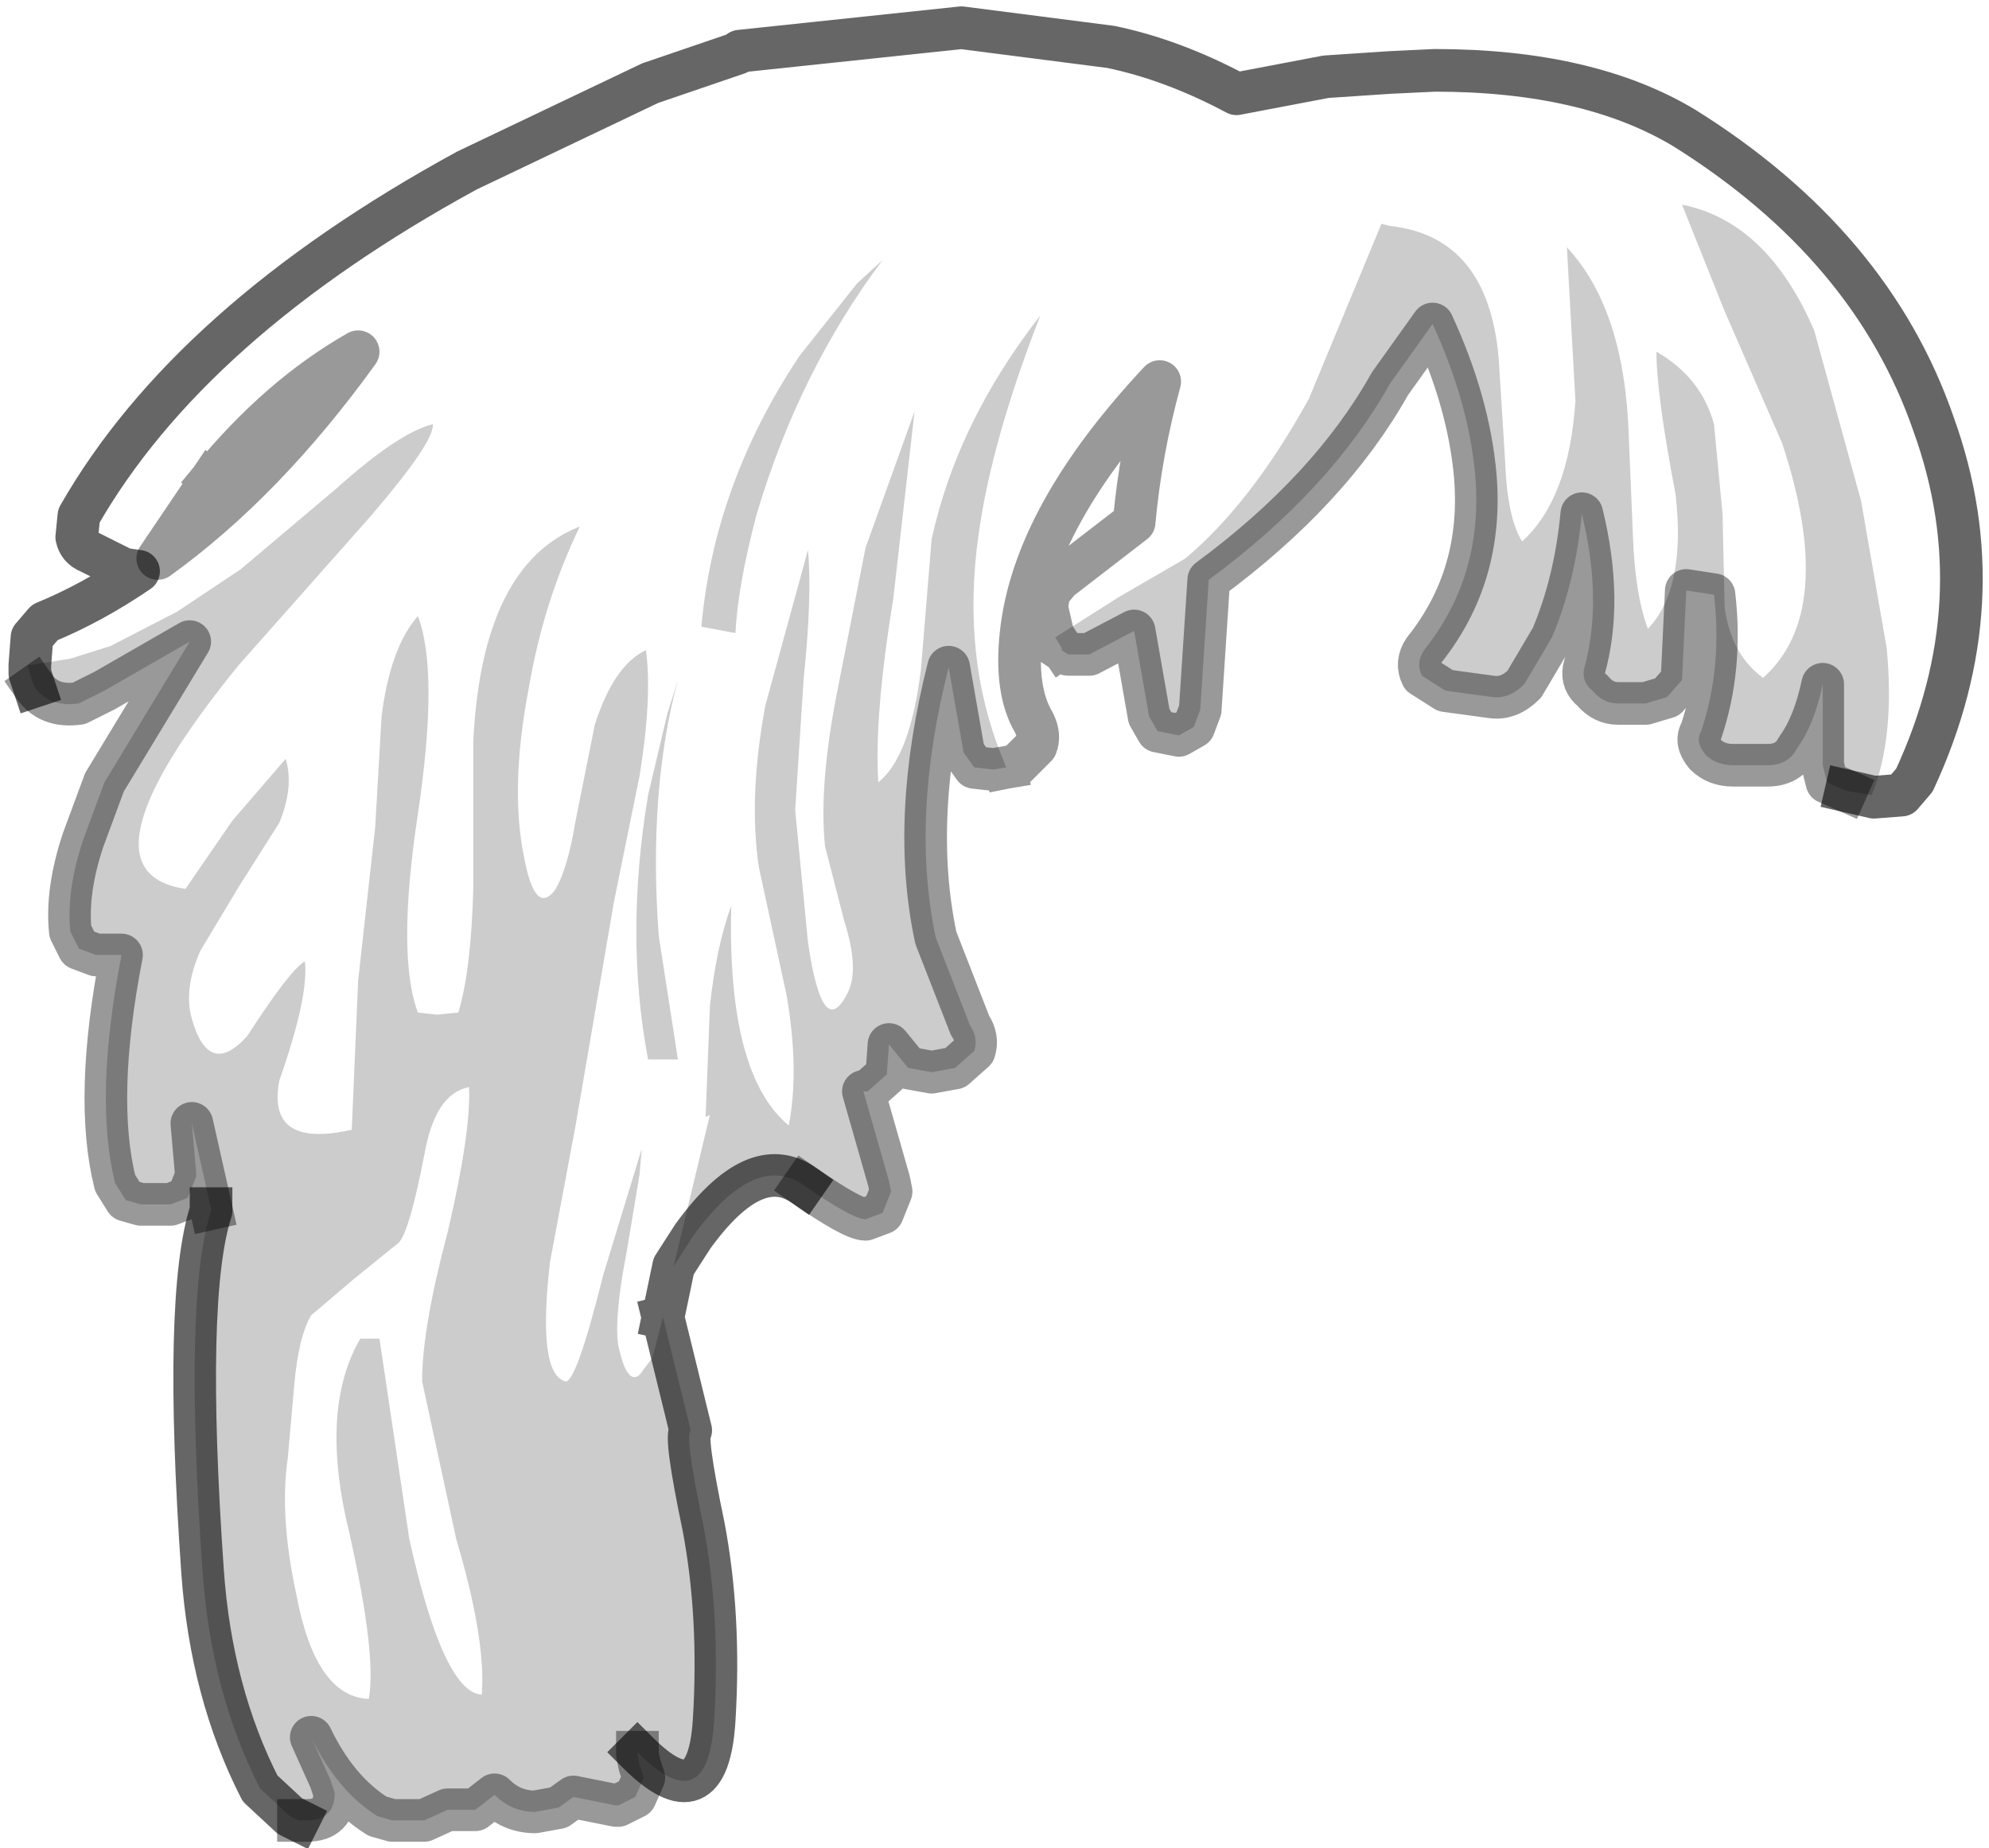 <?xml version="1.0" encoding="UTF-8" standalone="no"?>
<svg xmlns:xlink="http://www.w3.org/1999/xlink" height="43.35px" width="46.65px" xmlns="http://www.w3.org/2000/svg">
  <g transform="matrix(1.0, 0.0, 0.0, 1.0, 25.6, 15.25)">
    <path d="M-24.9 0.35 L-24.85 -0.3 -24.55 -0.65 Q-23.45 -1.1 -22.35 -1.85 L-22.7 -1.9 -23.5 -2.3 Q-23.75 -2.4 -23.8 -2.65 L-23.75 -3.15 Q-21.15 -7.7 -14.65 -11.25 L-10.35 -13.3 -8.3 -14.0 -8.25 -14.05 -3.05 -14.6 0.45 -14.15 Q1.9 -13.85 3.4 -13.05 L5.5 -13.45 7.0 -13.55 8.05 -13.6 Q11.65 -13.6 13.9 -12.25 18.3 -9.5 19.75 -5.3 21.25 -1.15 19.3 3.05 L19.0 3.4 18.35 3.45 17.7 3.3 18.3 3.4 Q18.85 2.05 18.65 -0.05 L18.05 -3.5 16.95 -7.5 Q15.85 -10.05 13.85 -10.45 L14.85 -7.95 16.2 -4.85 Q17.5 -0.9 15.75 0.65 15.0 0.1 14.85 -1.0 L14.8 -3.2 14.6 -5.3 Q14.3 -6.4 13.25 -7.0 13.25 -6.0 13.7 -3.65 13.95 -1.45 13.05 -0.5 12.75 -1.3 12.7 -2.65 L12.6 -5.05 Q12.5 -8.0 11.15 -9.45 L11.35 -5.85 Q11.2 -3.55 10.1 -2.55 9.75 -3.1 9.7 -4.45 L9.55 -6.85 Q9.3 -9.7 7.0 -9.95 L6.8 -10.0 5.1 -5.9 Q3.75 -3.45 2.2 -2.15 L0.65 -1.25 -0.85 -0.3 -0.7 -0.05 -0.9 -0.35 -1.05 -1.0 -1.0 -1.35 -0.75 -1.65 1.0 -3.0 Q1.15 -4.65 1.6 -6.3 -1.35 -3.15 -1.65 -0.4 -1.8 0.95 -1.35 1.7 -1.2 2.0 -1.3 2.25 L-1.75 2.7 -2.0 2.75 -2.1 2.5 Q-3.05 0.15 -2.65 -2.7 -2.35 -4.9 -1.2 -7.85 -3.15 -5.35 -3.75 -2.6 L-4.0 0.45 Q-4.25 2.5 -5.0 3.1 -5.1 1.55 -4.65 -1.2 L-4.15 -5.6 -5.3 -2.4 -5.95 0.9 Q-6.4 3.15 -6.25 4.6 L-5.8 6.35 Q-5.45 7.45 -5.7 8.0 -6.3 9.25 -6.65 6.85 L-6.95 3.75 -6.75 0.65 Q-6.55 -1.25 -6.65 -2.35 L-7.65 1.3 Q-8.05 3.45 -7.8 5.1 L-7.15 8.1 Q-6.85 9.85 -7.1 11.15 -8.55 9.95 -8.45 6.0 -8.8 6.95 -8.95 8.35 L-9.05 10.95 -8.95 10.9 -9.8 14.45 -10.05 15.65 -10.3 16.6 -10.6 17.0 Q-10.9 17.25 -11.1 16.3 -11.2 15.65 -10.9 14.1 L-10.6 12.3 -10.55 11.7 -11.45 14.65 Q-12.1 17.25 -12.35 17.15 -13.0 16.95 -12.7 14.35 L-12.1 11.15 -11.2 5.9 -10.6 2.95 Q-10.3 1.1 -10.45 0.0 -11.2 0.35 -11.65 1.75 L-12.1 4.0 Q-12.3 5.2 -12.6 5.65 -13.05 6.2 -13.3 4.9 -13.65 3.25 -13.2 0.9 -12.85 -1.15 -12.0 -2.9 -14.3 -2.0 -14.5 2.15 L-14.5 5.6 Q-14.55 7.5 -14.85 8.5 L-15.35 8.55 -15.8 8.5 Q-16.3 7.15 -15.8 3.85 -15.3 0.5 -15.8 -0.8 -16.45 -0.05 -16.65 1.55 L-16.8 4.15 -17.2 7.75 -17.35 11.25 Q-19.35 11.7 -19.05 10.1 -18.35 8.1 -18.45 7.3 -18.8 7.5 -19.8 9.05 -20.7 10.05 -21.1 8.65 -21.3 7.95 -20.9 7.05 L-20.0 5.55 -19.05 4.05 Q-18.7 3.2 -18.9 2.55 L-20.15 4.0 -21.25 5.6 Q-23.95 5.2 -20.0 0.35 L-16.9 -3.15 Q-15.4 -4.9 -15.45 -5.3 -16.25 -5.1 -17.7 -3.8 L-19.95 -1.9 -21.45 -0.9 -23.0 -0.1 -23.95 0.2 -24.9 0.35 M-20.65 -4.0 L-21.9 -2.15 Q-19.4 -3.95 -17.2 -7.0 -19.05 -5.95 -20.65 -4.0 M-9.15 -0.55 L-8.35 -0.4 Q-8.3 -1.5 -7.85 -3.2 -6.85 -6.55 -4.9 -9.15 L-5.5 -8.6 -6.85 -6.9 Q-8.85 -3.9 -9.15 -0.55 M-9.7 0.7 L-9.95 1.5 -10.4 3.4 Q-10.95 6.7 -10.4 9.6 L-9.7 9.6 -10.15 6.7 Q-10.4 3.3 -9.7 0.7 M-15.65 11.85 Q-15.4 10.4 -14.6 10.25 -14.55 11.3 -15.1 13.65 -15.7 15.9 -15.7 17.15 L-14.9 20.85 Q-14.2 23.2 -14.3 24.5 -15.2 24.45 -16.0 20.85 L-16.7 16.15 -17.15 16.15 Q-18.05 17.7 -17.5 20.3 -16.75 23.5 -16.95 24.6 -18.2 24.55 -18.65 22.15 -19.05 20.3 -18.85 18.95 L-18.7 17.25 Q-18.6 16.1 -18.3 15.6 L-17.3 14.75 -16.25 13.9 Q-16.0 13.65 -15.65 11.85" fill="#ffffff" fill-opacity="0.0" fill-rule="evenodd" stroke="none"/>
    <path d="M-24.9 0.35 L-23.95 0.2 -23.0 -0.1 -21.45 -0.9 -19.95 -1.9 -17.7 -3.8 Q-16.25 -5.1 -15.45 -5.3 -15.4 -4.9 -16.9 -3.15 L-20.0 0.35 Q-23.95 5.2 -21.25 5.6 L-20.15 4.0 -18.9 2.55 Q-18.7 3.2 -19.05 4.05 L-20.0 5.55 -20.9 7.05 Q-21.3 7.95 -21.1 8.65 -20.7 10.05 -19.8 9.05 -18.8 7.5 -18.45 7.3 -18.35 8.1 -19.05 10.1 -19.35 11.7 -17.35 11.25 L-17.2 7.75 -16.8 4.15 -16.65 1.55 Q-16.45 -0.05 -15.8 -0.8 -15.3 0.5 -15.8 3.85 -16.3 7.15 -15.8 8.5 L-15.35 8.55 -14.85 8.5 Q-14.55 7.5 -14.5 5.6 L-14.5 2.15 Q-14.3 -2.0 -12.0 -2.9 -12.85 -1.15 -13.2 0.9 -13.65 3.25 -13.3 4.9 -13.05 6.2 -12.6 5.65 -12.3 5.2 -12.1 4.0 L-11.65 1.75 Q-11.2 0.35 -10.45 0.0 -10.3 1.1 -10.6 2.95 L-11.2 5.9 -12.1 11.15 -12.7 14.35 Q-13.0 16.95 -12.35 17.15 -12.1 17.25 -11.45 14.65 L-10.55 11.7 -10.6 12.3 -10.9 14.1 Q-11.2 15.65 -11.1 16.3 -10.9 17.25 -10.6 17.0 L-10.3 16.6 -10.05 15.65 -9.4 18.3 Q-9.55 18.4 -9.1 20.55 -8.7 22.65 -8.85 25.1 -9.0 27.5 -10.65 25.85 L-10.65 25.9 -10.6 26.15 -10.5 26.45 -10.7 26.9 -11.1 27.1 -11.15 27.1 -12.15 26.9 -12.5 27.15 -13.05 27.25 Q-13.6 27.25 -14.0 26.85 L-14.45 27.2 -15.1 27.2 -15.65 27.45 -16.4 27.45 -16.75 27.35 Q-17.7 26.75 -18.3 25.5 L-17.85 26.5 -17.75 26.8 Q-17.75 27.45 -18.4 27.45 L-18.6 27.45 -18.8 27.35 -19.5 26.7 Q-20.65 24.45 -20.85 21.6 -21.3 15.15 -20.65 13.15 L-20.65 13.1 -21.1 11.1 -21.0 12.25 -21.0 12.35 -21.2 12.85 -21.6 13.0 -22.3 13.0 -22.65 12.9 -22.9 12.5 Q-23.4 10.5 -22.75 7.15 L-23.35 7.15 -23.75 7.0 -23.95 6.6 Q-24.05 5.65 -23.65 4.45 L-23.15 3.1 -21.15 -0.2 -23.15 0.95 -23.75 1.25 Q-24.45 1.35 -24.8 0.85 L-24.9 0.55 -24.95 0.35 -24.9 0.35 -24.9 0.55 -24.9 0.35 M-9.8 14.45 L-8.95 10.9 -9.05 10.95 -8.95 8.35 Q-8.8 6.95 -8.45 6.0 -8.55 9.95 -7.1 11.15 -6.85 9.85 -7.15 8.1 L-7.8 5.1 Q-8.05 3.45 -7.65 1.3 L-6.65 -2.35 Q-6.55 -1.25 -6.75 0.65 L-6.95 3.75 -6.65 6.85 Q-6.3 9.25 -5.7 8.0 -5.45 7.45 -5.8 6.35 L-6.25 4.6 Q-6.4 3.15 -5.95 0.9 L-5.3 -2.4 -4.15 -5.6 -4.65 -1.2 Q-5.1 1.55 -5.0 3.1 -4.25 2.5 -4.0 0.45 L-3.75 -2.6 Q-3.15 -5.35 -1.2 -7.85 -2.35 -4.9 -2.65 -2.7 -3.05 0.15 -2.1 2.5 L-2.0 2.75 -2.3 2.8 -2.75 2.75 -3.0 2.4 -3.35 0.4 Q-4.25 3.95 -3.65 6.75 L-2.85 8.8 Q-2.65 9.1 -2.75 9.4 L-3.2 9.8 -3.75 9.9 -4.3 9.8 -4.75 9.25 -4.8 9.95 -5.25 10.35 -5.35 10.35 -4.75 12.45 -4.7 12.7 -4.9 13.2 -5.3 13.35 Q-5.6 13.35 -6.75 12.55 -7.9 11.75 -9.35 13.75 L-9.8 14.45 M-0.7 -0.05 L-0.85 -0.3 0.65 -1.25 2.2 -2.15 Q3.75 -3.45 5.1 -5.9 L6.8 -10.0 7.0 -9.95 Q9.3 -9.7 9.55 -6.85 L9.7 -4.45 Q9.75 -3.1 10.1 -2.55 11.2 -3.55 11.35 -5.85 L11.15 -9.45 Q12.5 -8.0 12.6 -5.05 L12.7 -2.65 Q12.75 -1.3 13.05 -0.5 13.95 -1.45 13.7 -3.65 13.25 -6.0 13.25 -7.0 14.3 -6.4 14.6 -5.3 L14.8 -3.2 14.85 -1.0 Q15.0 0.1 15.75 0.65 17.5 -0.9 16.2 -4.85 L14.85 -7.95 13.85 -10.45 Q15.85 -10.05 16.95 -7.5 L18.05 -3.5 18.65 -0.05 Q18.85 2.05 18.3 3.4 L17.7 3.3 17.25 3.1 17.15 2.7 17.15 0.8 Q16.95 1.75 16.55 2.3 16.35 2.7 15.85 2.7 L15.05 2.7 Q14.65 2.7 14.4 2.45 14.15 2.15 14.3 1.9 14.8 0.4 14.6 -1.3 L13.95 -1.4 13.85 0.7 13.5 1.1 13.0 1.25 12.35 1.25 Q12.0 1.25 11.75 0.95 11.5 0.75 11.55 0.45 12.0 -1.15 11.5 -3.2 11.35 -1.6 10.8 -0.3 L10.15 0.8 Q9.8 1.15 9.4 1.1 L8.3 0.95 7.75 0.6 Q7.6 0.3 7.8 0.0 9.2 -1.75 9.0 -4.1 8.85 -5.8 8.0 -7.65 L7.0 -6.25 Q5.6 -3.75 2.75 -1.65 L2.55 1.4 2.4 1.8 2.05 2.0 1.55 1.9 1.35 1.55 1.0 -0.45 -0.05 0.1 -0.55 0.1 -0.7 0.0 -0.7 -0.05 M-9.15 -0.55 Q-8.85 -3.9 -6.85 -6.9 L-5.5 -8.6 -4.9 -9.15 Q-6.85 -6.55 -7.85 -3.2 -8.3 -1.5 -8.35 -0.4 L-9.15 -0.55 M-9.7 0.7 Q-10.4 3.3 -10.15 6.7 L-9.7 9.6 -10.4 9.6 Q-10.95 6.7 -10.4 3.4 L-9.95 1.5 -9.7 0.7 M-15.65 11.85 Q-16.0 13.65 -16.25 13.9 L-17.3 14.75 -18.3 15.6 Q-18.6 16.1 -18.7 17.25 L-18.85 18.95 Q-19.05 20.3 -18.65 22.15 -18.2 24.55 -16.95 24.6 -16.75 23.5 -17.5 20.3 -18.05 17.7 -17.15 16.15 L-16.7 16.15 -16.0 20.85 Q-15.2 24.45 -14.3 24.5 -14.2 23.2 -14.9 20.85 L-15.7 17.15 Q-15.7 15.9 -15.1 13.65 -14.55 11.3 -14.6 10.25 -15.4 10.4 -15.65 11.85" fill="#000000" fill-opacity="0.2" fill-rule="evenodd" stroke="none"/>
    <path d="M-2.0 2.75 L-1.75 2.7 -1.3 2.25 Q-1.2 2.0 -1.35 1.7 -1.8 0.95 -1.65 -0.4 -1.35 -3.15 1.6 -6.3 1.15 -4.65 1.0 -3.0 L-0.75 -1.65 -1.0 -1.35 -1.05 -1.0 -0.9 -0.35 -0.7 -0.05 M17.7 3.3 L17.25 3.1 17.15 2.7 17.15 0.8 Q16.95 1.75 16.55 2.3 16.35 2.7 15.85 2.7 L15.05 2.7 Q14.65 2.7 14.4 2.45 14.15 2.15 14.3 1.9 14.8 0.4 14.6 -1.3 L13.95 -1.4 13.85 0.7 13.5 1.1 13.0 1.25 12.35 1.25 Q12.0 1.25 11.75 0.95 11.5 0.75 11.55 0.45 12.0 -1.15 11.5 -3.2 11.35 -1.6 10.8 -0.3 L10.15 0.8 Q9.8 1.15 9.4 1.1 L8.3 0.95 7.75 0.6 Q7.6 0.3 7.8 0.0 9.2 -1.75 9.0 -4.1 8.85 -5.8 8.0 -7.65 L7.0 -6.25 Q5.6 -3.75 2.75 -1.65 L2.55 1.4 2.4 1.8 2.05 2.0 1.55 1.9 1.35 1.55 1.0 -0.45 -0.05 0.1 -0.55 0.1 -0.7 0.0 M-20.65 -4.0 Q-19.05 -5.95 -17.2 -7.0 -19.4 -3.95 -21.9 -2.15 L-20.65 -4.0 M-6.75 12.55 Q-5.6 13.35 -5.3 13.35 L-4.9 13.2 -4.7 12.7 -4.75 12.45 -5.35 10.35 -5.25 10.35 -4.8 9.95 -4.75 9.25 -4.3 9.8 -3.75 9.9 -3.2 9.8 -2.75 9.4 Q-2.65 9.1 -2.85 8.8 L-3.65 6.75 Q-4.25 3.95 -3.35 0.4 L-3.0 2.4 -2.75 2.75 -2.3 2.8 -2.0 2.75 M-24.8 0.85 Q-24.45 1.35 -23.75 1.25 L-23.15 0.95 -21.15 -0.2 -23.15 3.1 -23.65 4.45 Q-24.05 5.65 -23.95 6.6 L-23.75 7.0 -23.35 7.15 -22.75 7.15 Q-23.4 10.5 -22.9 12.5 L-22.65 12.9 -22.3 13.0 -21.6 13.0 -21.2 12.85 -21.0 12.35 -21.0 12.25 -21.1 11.1 -20.65 13.1 M-18.6 27.45 L-18.4 27.45 Q-17.75 27.45 -17.75 26.8 L-17.85 26.5 -18.3 25.5 Q-17.7 26.75 -16.75 27.35 L-16.4 27.45 -15.65 27.45 -15.1 27.2 -14.45 27.2 -14.0 26.85 Q-13.6 27.25 -13.05 27.25 L-12.5 27.15 -12.15 26.9 -11.15 27.1 -11.1 27.1 -10.7 26.9 -10.5 26.45 -10.6 26.15 -10.65 25.9 -10.65 25.85" fill="none" stroke="#000000" stroke-linecap="square" stroke-linejoin="round" stroke-opacity="0.4" stroke-width="1.0"/>
    <path d="M17.7 3.3 L18.35 3.45 19.0 3.4 19.3 3.05 Q21.25 -1.15 19.75 -5.3 18.3 -9.5 13.9 -12.25 11.65 -13.6 8.05 -13.6 L7.0 -13.55 5.5 -13.45 3.4 -13.05 Q1.9 -13.85 0.45 -14.15 L-3.05 -14.6 -8.25 -14.05 -8.3 -14.0 -10.35 -13.3 -14.65 -11.25 Q-21.15 -7.7 -23.75 -3.15 L-23.8 -2.65 Q-23.75 -2.4 -23.5 -2.3 L-22.7 -1.9 -22.35 -1.85 Q-23.45 -1.1 -24.55 -0.65 L-24.85 -0.3 -24.9 0.35 -24.9 0.55 -24.8 0.85 M-10.05 15.65 L-9.8 14.45 -9.35 13.75 Q-7.9 11.75 -6.75 12.55 M-10.65 25.85 Q-9.0 27.5 -8.85 25.1 -8.7 22.65 -9.1 20.55 -9.55 18.4 -9.4 18.3 L-10.05 15.65 M-20.65 13.1 L-20.65 13.15 Q-21.3 15.15 -20.85 21.6 -20.65 24.45 -19.5 26.7 L-18.8 27.35 -18.6 27.45" fill="none" stroke="#000000" stroke-linecap="square" stroke-linejoin="round" stroke-opacity="0.6" stroke-width="1.0"/>
  </g>
</svg>
